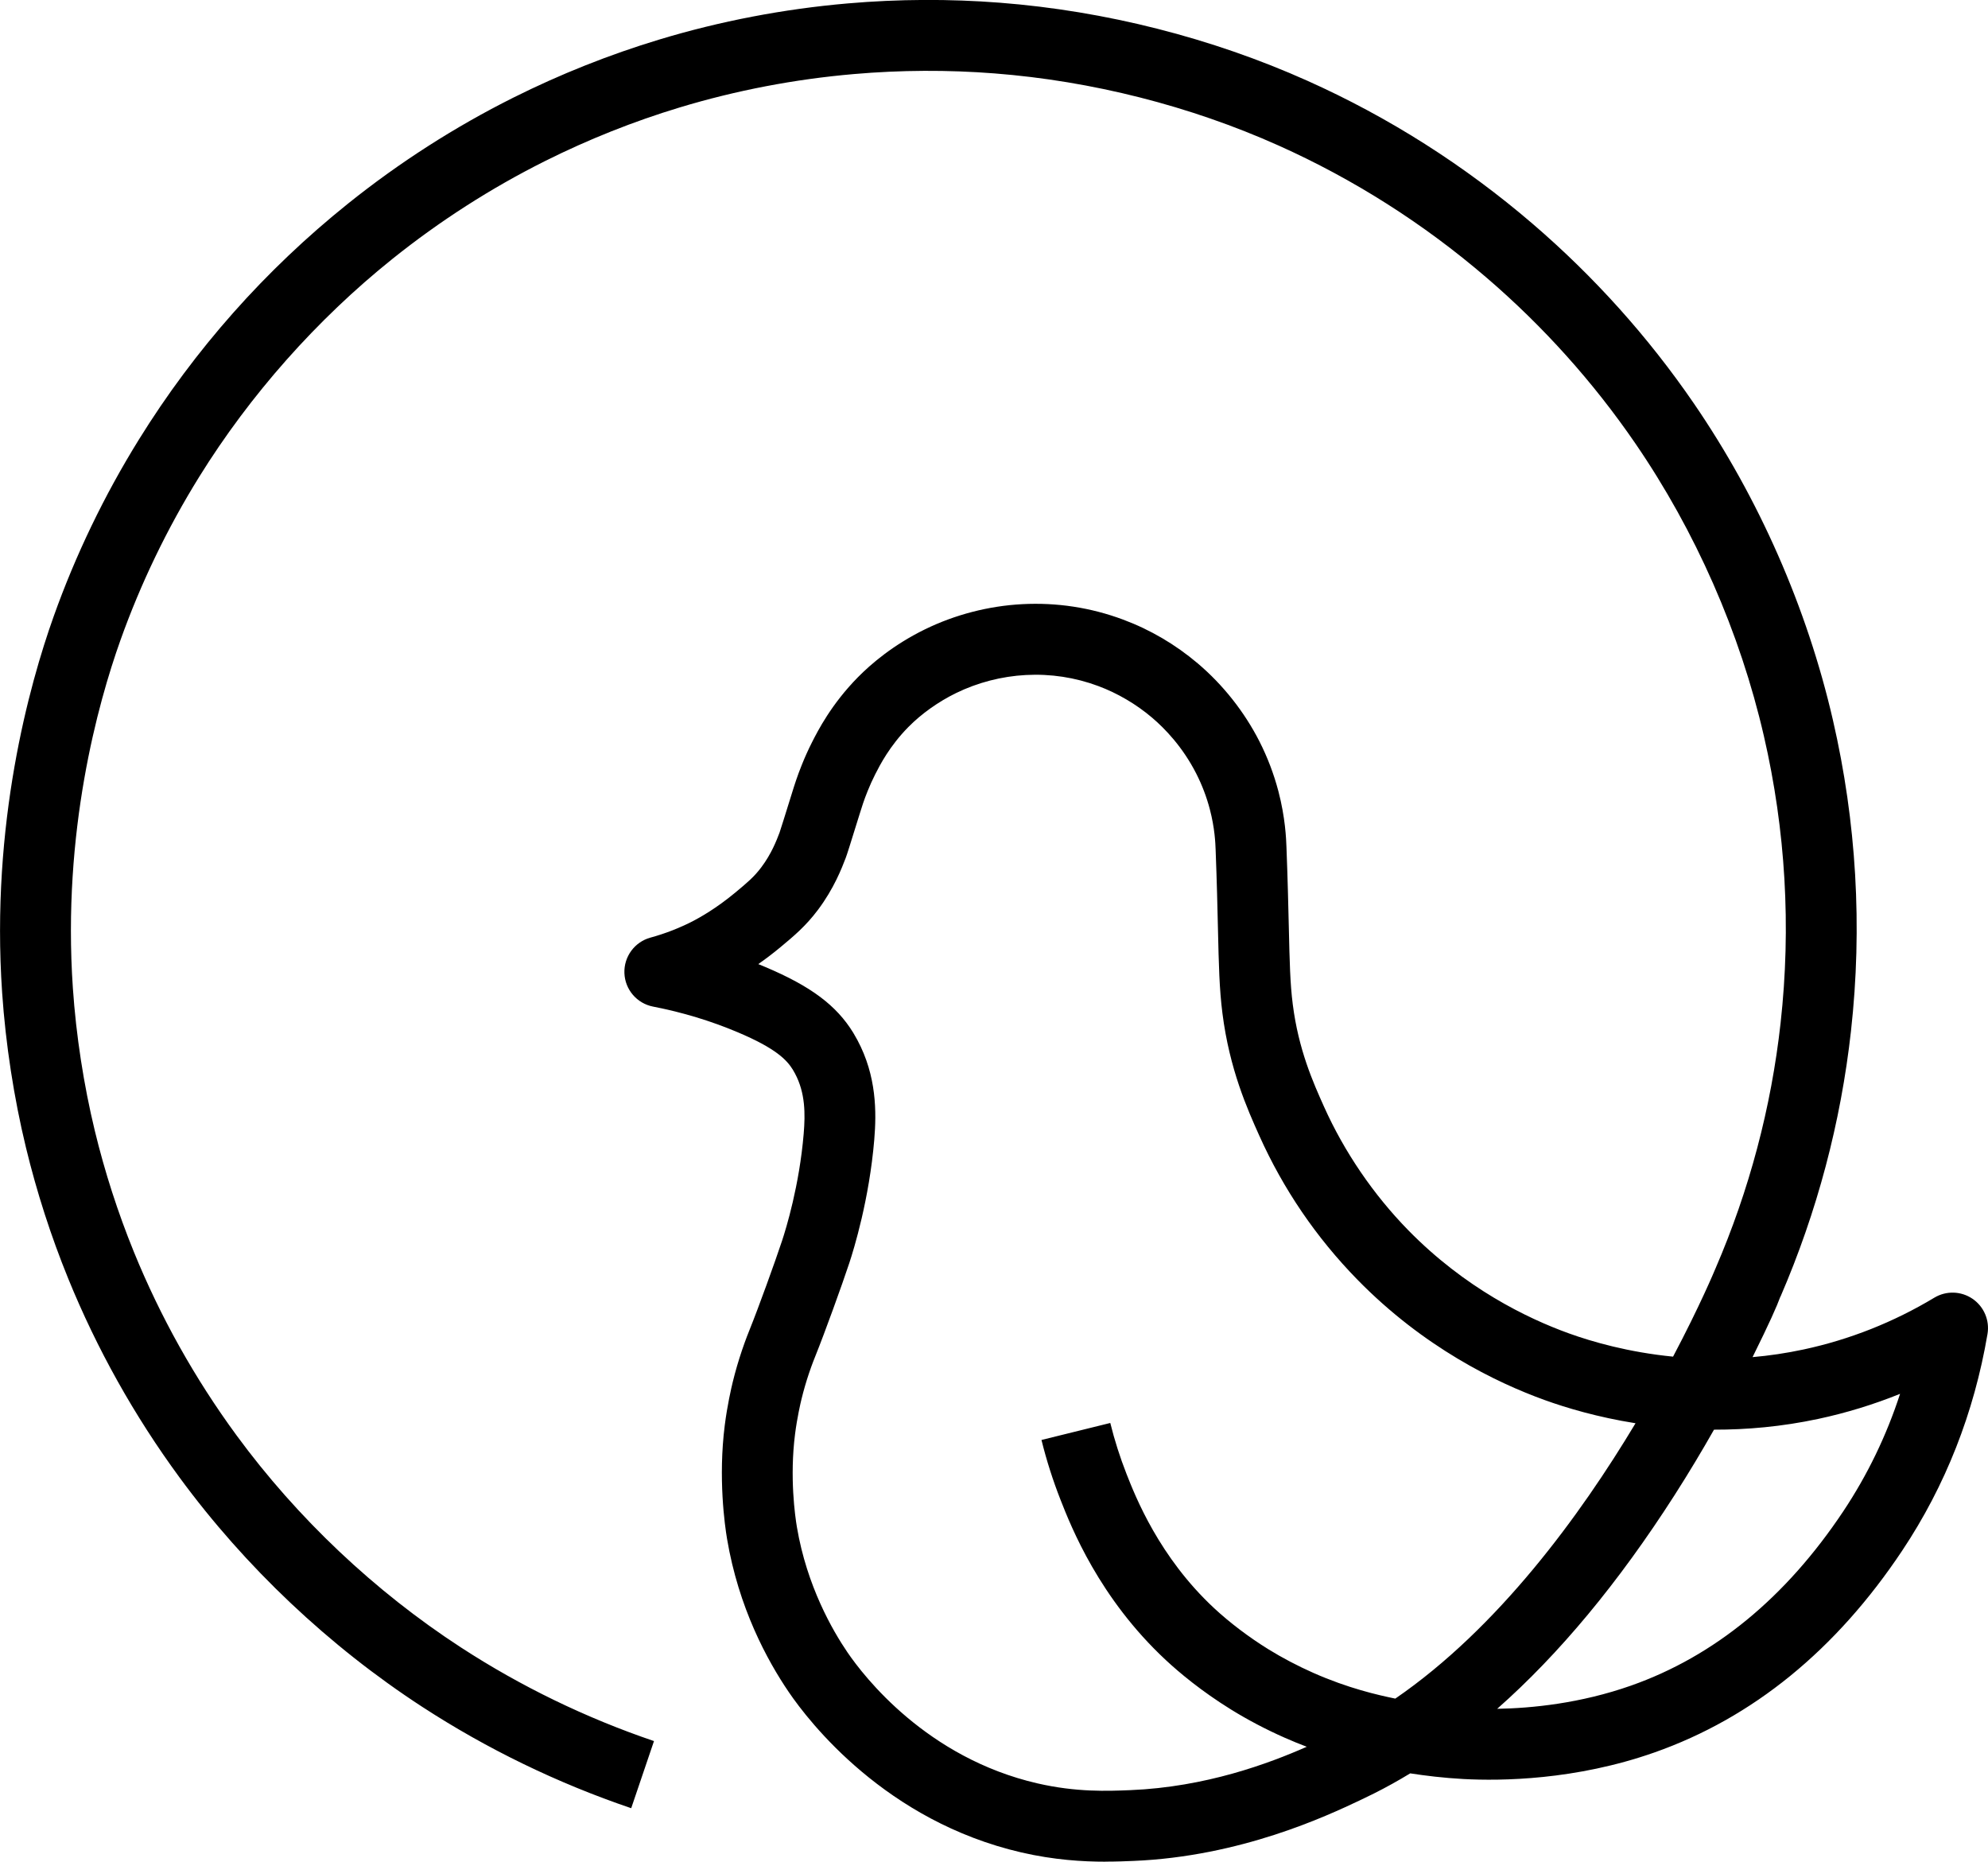 <?xml version="1.0" encoding="UTF-8"?><svg id="Layer_1" xmlns="http://www.w3.org/2000/svg" viewBox="0 0 1000 936.24"><path d="M556.08,936.24c-11.36,0-25.84-.85-42.28-4.64-68.34-15.76-106.83-65.68-117-80.61-10.97-16.09-25.26-42.52-31.08-77.09-1.12-6.68-4.53-30.53-1.15-57.15,1.26-9.95,3.23-18.49,4.01-21.71,1.31-5.35,2.87-10.71,4.64-15.94,1.84-5.44,3.43-9.37,3.96-10.67,4.3-10.65,12.77-34.04,16.2-44.42,2.01-6.06,8.72-27.87,10.89-53.85,.83-9.93,.87-20.48-4.38-30.31-.33-.61-.68-1.23-1.04-1.83v-.02c-3.09-5-8.6-10.79-27.79-18.89-13.48-5.69-27.79-10.03-42.55-12.89-8.13-1.58-14.11-8.55-14.42-16.83s5.12-15.68,13.12-17.87c7.48-2.04,14.75-4.88,21.59-8.42,3.16-1.64,11.57-6.32,21.13-14.28,6.03-5.02,9.36-7.79,13.01-12.64,5.1-6.77,7.66-13.45,9.18-17.44,.47-1.3,2.83-8.9,6.11-19.42l.11-.36c1.32-4.24,2.68-8.61,5.04-14.44,1.5-3.75,3.23-7.58,5.11-11.29,2.91-5.72,9.71-19.11,23.09-32.68,6.58-6.67,17.76-16.26,33.67-24.04,15.13-7.4,32.04-11.78,48.9-12.67,17.43-.92,34.52,1.69,50.8,7.76,13.69,5.1,26.32,12.52,37.55,22.03,12.73,10.79,23.45,24.35,31.02,39.23,4.06,7.98,7.26,16.4,9.53,25.03,3.5,13.31,3.91,23.98,4.06,28,.64,16.68,.94,29.83,1.19,40.38,.41,17.66,.65,28.32,1.99,38.85,2.9,22.88,10.3,39.37,15.7,51.4,10.21,22.76,24.86,44.24,42.35,62.12,28.48,29.1,59.71,44.31,80.89,51.94,11.68,4.21,29.88,9.47,52.35,11.68,13.61-25.75,20.97-43.44,21.19-43.99,.04-.11,.09-.22,.14-.32,17.01-39.37,28.04-80.91,32.76-123.47,5.36-48.33,2.54-96.89-8.41-144.35-12.01-52.11-34.38-102.99-64.67-147.15-21.16-30.85-46.36-58.91-74.91-83.41-31.64-27.15-66.81-49.48-104.54-66.38-44.48-19.92-93.9-32.46-142.93-36.27-23.37-1.82-47.15-1.71-70.67,.33-29.81,2.57-59.27,8.22-87.58,16.77-23.25,7.03-46.09,16.12-67.87,27.02-27.12,13.57-52.93,30.12-76.7,49.17-38.03,30.48-71.64,68.39-97.21,109.63-16.12,25.99-29.45,53.66-39.64,82.25-11.23,31.51-29.27,96.13-23.89,174.77,1.63,23.89,5.46,48.75,11.06,71.88,5,20.66,11.6,41.11,19.61,60.78,13.31,32.68,30.7,63.75,51.68,92.34,30.54,41.62,69.57,78.49,112.86,106.64,30.14,19.6,62.81,35.44,97.11,47.09l-11.46,33.76c-37.1-12.59-72.46-29.74-105.09-50.96-46.86-30.47-89.1-70.39-122.16-115.44-22.72-30.95-41.54-64.59-55.96-99.99-8.68-21.3-15.82-43.46-21.24-65.84-6.07-25.06-10.21-51.98-11.98-77.84-5.82-85.08,13.72-155.04,25.88-189.17,11.03-30.96,25.47-60.93,42.92-89.07,28.07-45.28,63.47-85.2,105.21-118.66,25.73-20.62,53.67-38.53,83.04-53.23,23.59-11.8,48.32-21.65,73.51-29.26,30.66-9.27,62.57-15.38,94.82-18.17,25.45-2.2,51.19-2.32,76.5-.35,53.06,4.12,106.57,17.7,154.74,39.28,40.86,18.3,78.94,42.48,113.19,71.86,30.9,26.52,58.19,56.9,81.1,90.3,32.79,47.81,57,102.89,70,159.31,11.85,51.38,14.91,103.96,9.1,156.29-5.11,46.08-17.05,91.05-35.47,133.68l-.05-.02c-1.75,4.82-5.54,13.33-13.7,29.83-.1,.2-.2,.4-.3,.61,8.29-.72,16.88-1.97,25.7-3.86,23.13-4.96,45.25-13.72,65.72-26.03,5.97-3.59,13.48-3.37,19.23,.55s8.69,10.84,7.53,17.71c-6.74,39.66-21.16,76.31-42.88,108.9-33.29,49.99-75.24,84.15-124.66,101.54-39.76,13.99-77.24,14.37-96.05,13.36-10.03-.54-19.34-1.69-26.79-2.85-6.01,3.66-12.06,7.02-18.15,10.07-.34,.17-.71,.36-1.1,.54h0c-2.07,1.04-4.2,2.07-6.33,3.07-16.33,7.69-59.7,28.14-113.71,30.36-3.87,.16-8.58,.35-14.01,.35Zm-126.81-416.75s.02,.04,.03,.06c.69,1.14,1.36,2.32,1.99,3.5,9.71,18.15,9.63,36.31,8.48,50.1-2.5,29.89-10.25,55.07-12.57,62.07-3.63,10.96-12.35,35.08-16.98,46.55-.45,1.11-1.75,4.31-3.25,8.76-1.44,4.26-2.71,8.63-3.78,13-.5,2.04-2.21,9.36-3.27,17.71-2.76,21.78,.02,41.28,.94,46.74,5,29.69,18.05,52.17,25.39,62.93,8.33,12.22,39.83,53.09,95.56,65.94,19.62,4.52,35.34,3.88,46.82,3.41,37.92-1.56,69.58-13.39,88.69-21.81-3.58-1.36-7.3-2.87-11.12-4.56-9.45-4.18-18.54-8.96-27.03-14.21-14.92-9.24-26.01-18.57-32.68-24.77-33.62-31.25-47.72-67.14-53.03-80.66-3.84-9.79-7.07-19.91-9.58-30.09l34.61-8.55c2.14,8.66,4.89,17.28,8.16,25.61,4.5,11.45,16.44,41.85,44.12,67.57,7.79,7.24,17.45,14.55,27.18,20.58,6.99,4.33,14.84,8.45,22.68,11.92,17.54,7.76,32.34,11.11,41.23,12.94,51.78-35.56,93.06-92.15,120.84-138.48-19.12-3.04-34.75-7.72-45.57-11.62-24.68-8.89-61.08-26.62-94.28-60.54-20.7-21.15-37.32-45.53-49.4-72.46-5.96-13.28-14.97-33.36-18.54-61.51-1.57-12.35-1.84-24.35-2.26-42.51-.24-10.44-.54-23.43-1.17-39.84-.12-3.23-.41-10.78-2.92-20.31-1.62-6.18-3.92-12.21-6.83-17.93-6.87-13.5-15.92-22.79-22.3-28.19-7.95-6.74-17.27-12.21-26.95-15.82-11.68-4.35-23.95-6.23-36.47-5.56-12.11,.64-24.26,3.78-35.12,9.09-8.89,4.35-17.4,10.4-23.95,17.05-9.49,9.62-14.35,19.19-16.69,23.79-1.4,2.75-2.68,5.59-3.82,8.44-1.84,4.54-2.88,7.87-4.08,11.73l-.09,.3c-4.85,15.59-6.14,19.73-6.86,21.61-1.91,4.99-5.88,15.38-14.02,26.18-6.14,8.14-11.94,12.97-18.66,18.57-3.96,3.3-7.77,6.16-11.29,8.62,1.17,.47,2.33,.95,3.49,1.44,22.98,9.71,35.81,19.3,44.29,33.11l.06,.1Zm432.91,199.48c-5.85,10.31-12.51,21.49-19.91,33.04-28.2,44.01-58.03,79.9-89.16,107.35,17.46-.29,41.87-2.72,67.27-11.65,41.97-14.76,77.9-44.26,106.82-87.67,12.18-18.29,21.73-38.06,28.57-59.08-13.28,5.36-27,9.57-41.04,12.58-18.54,3.97-36.24,5.47-52.55,5.44Z"/></svg>